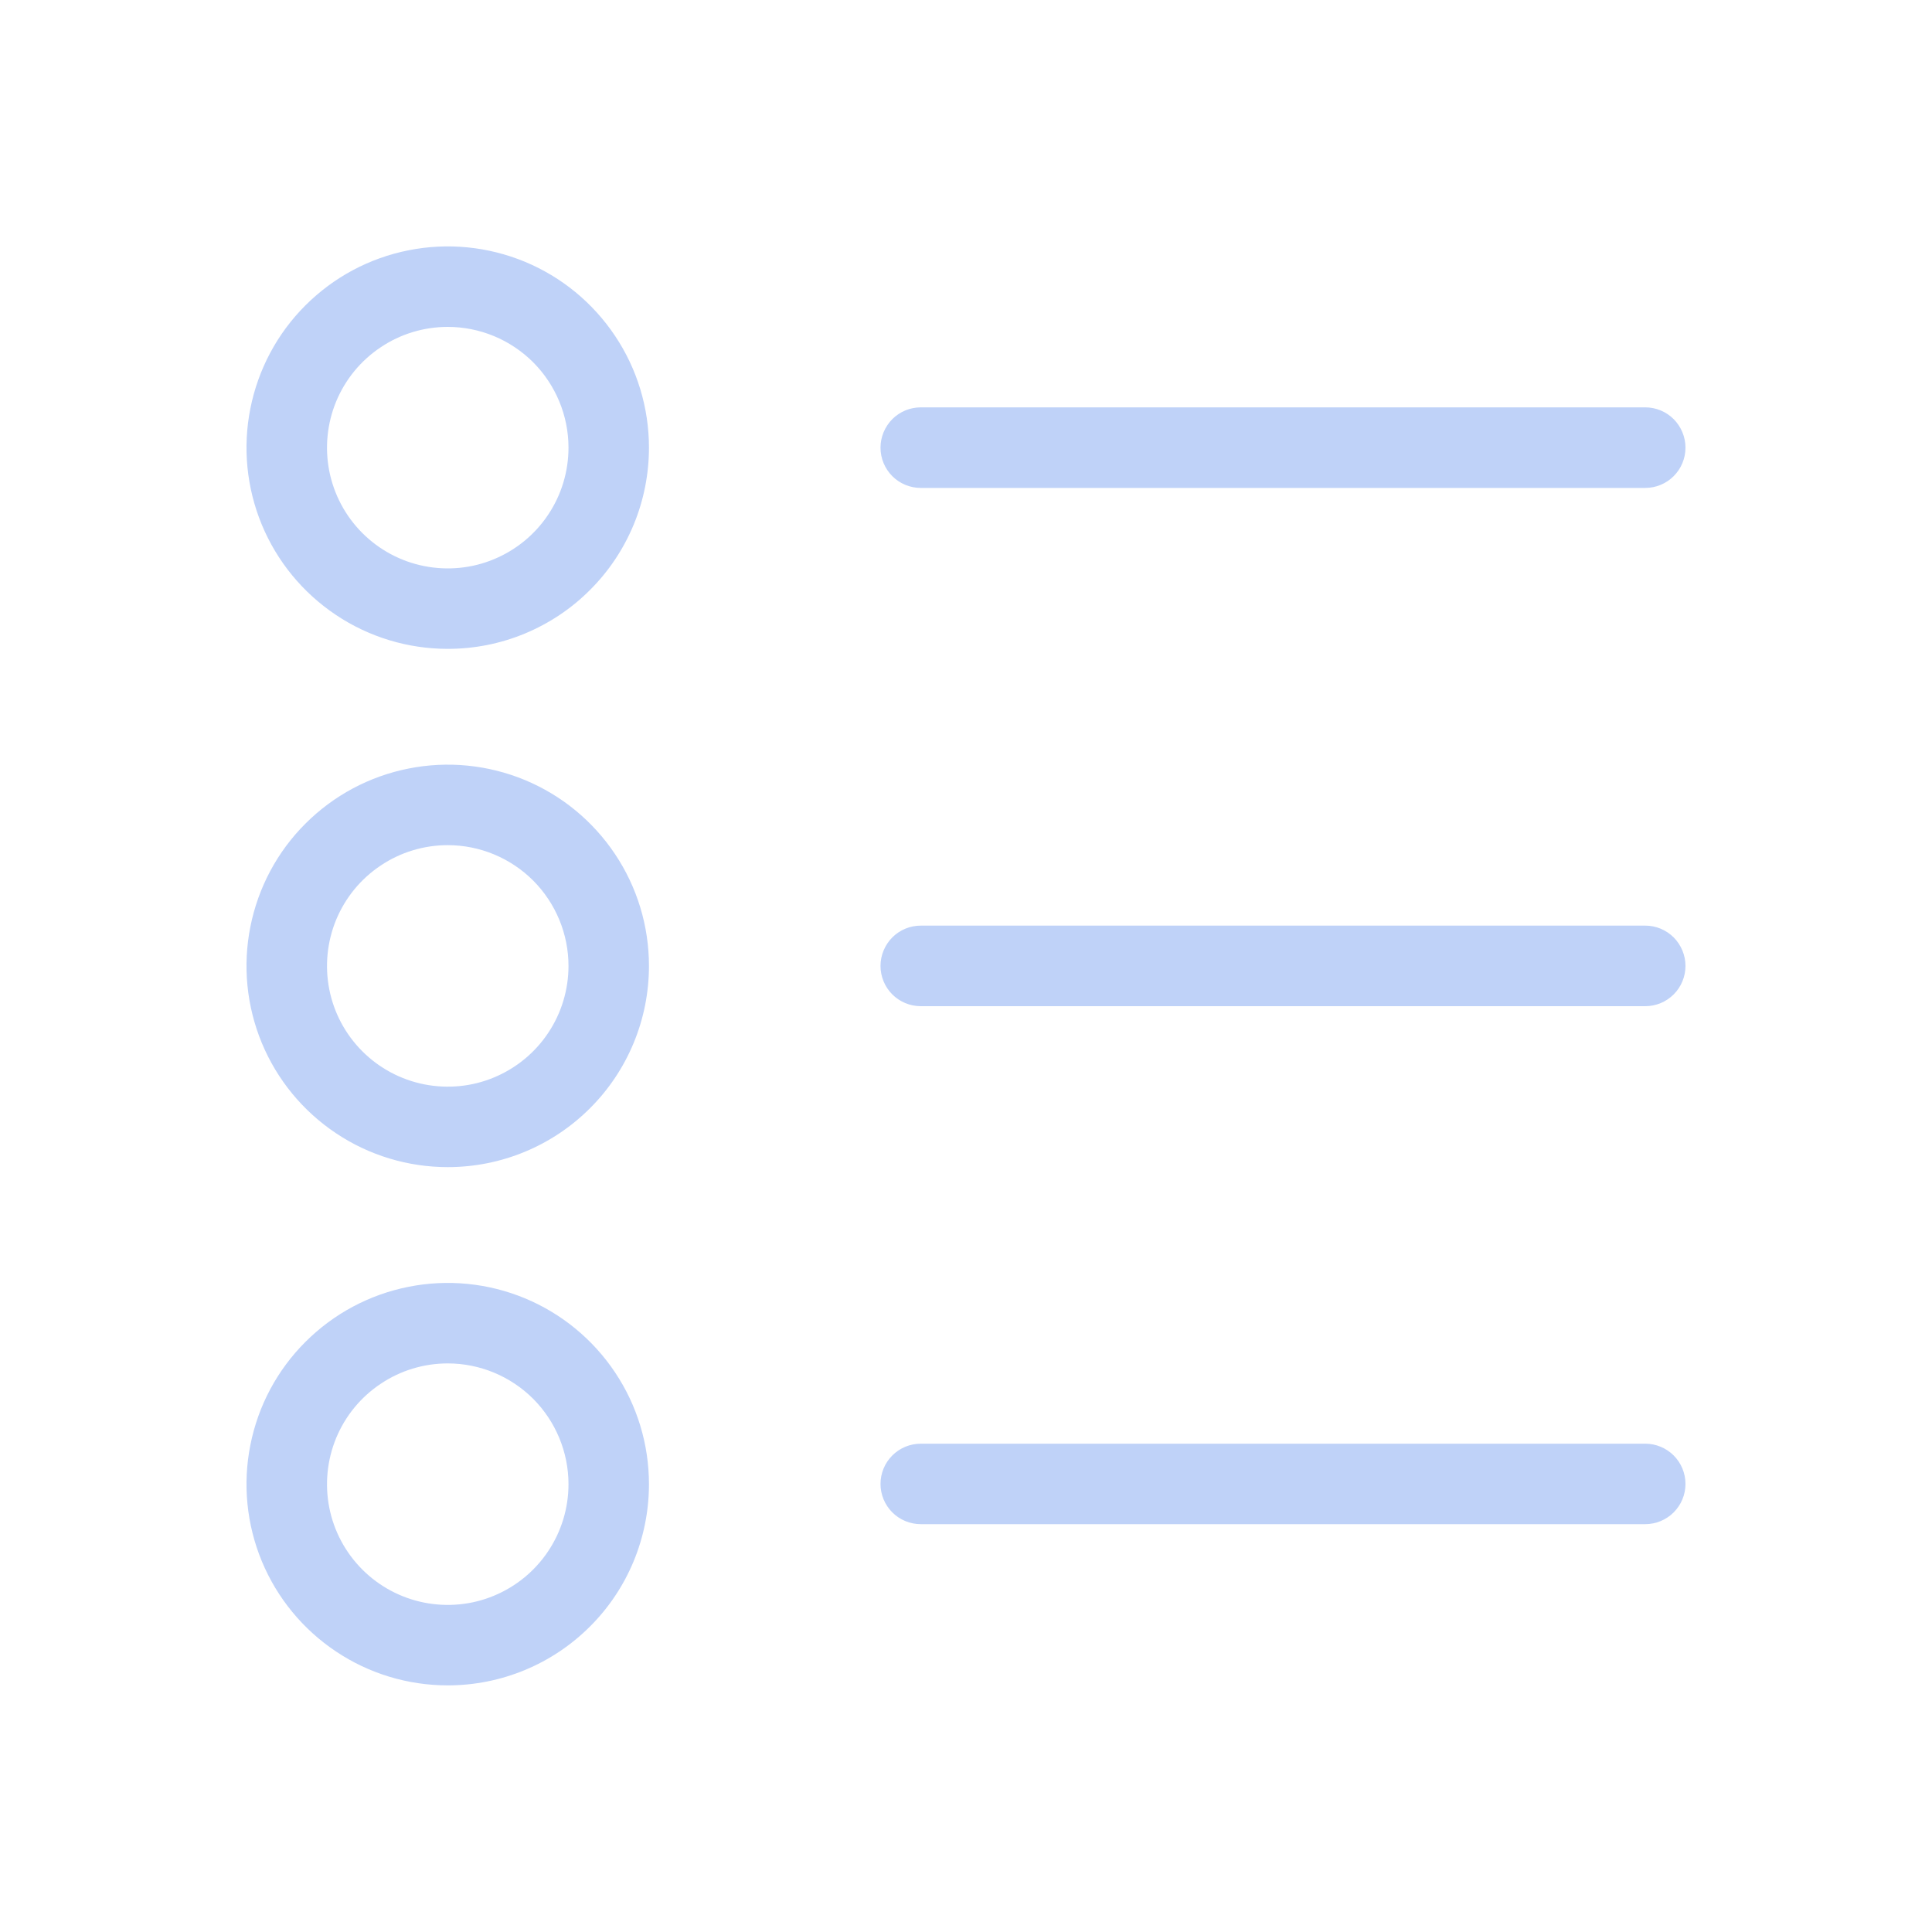 <svg width="20" height="20" viewBox="0 0 20 20" fill="none" xmlns="http://www.w3.org/2000/svg">
<path d="M17.032 5.051H9.532C9.421 5.051 9.315 5.007 9.237 4.929C9.159 4.851 9.115 4.745 9.115 4.634C9.115 4.524 9.159 4.418 9.237 4.339C9.315 4.261 9.421 4.217 9.532 4.217H17.032C17.142 4.217 17.248 4.261 17.326 4.339C17.404 4.418 17.448 4.524 17.448 4.634C17.448 4.745 17.404 4.851 17.326 4.929C17.248 5.007 17.142 5.051 17.032 5.051ZM17.032 10.416H9.532C9.421 10.416 9.315 10.372 9.237 10.294C9.159 10.216 9.115 10.11 9.115 9.999C9.115 9.889 9.159 9.783 9.237 9.704C9.315 9.626 9.421 9.582 9.532 9.582H17.032C17.142 9.582 17.248 9.626 17.326 9.704C17.404 9.783 17.448 9.889 17.448 9.999C17.448 10.11 17.404 10.216 17.326 10.294C17.248 10.372 17.142 10.416 17.032 10.416ZM17.032 15.778H9.532C9.421 15.778 9.315 15.734 9.237 15.656C9.159 15.578 9.115 15.472 9.115 15.362C9.115 15.251 9.159 15.145 9.237 15.067C9.315 14.989 9.421 14.945 9.532 14.945H17.032C17.142 14.945 17.248 14.989 17.326 15.067C17.404 15.145 17.448 15.251 17.448 15.362C17.448 15.472 17.404 15.578 17.326 15.656C17.248 15.734 17.142 15.778 17.032 15.778ZM4.635 6.717C4.223 6.717 3.82 6.595 3.478 6.366C3.135 6.137 2.868 5.812 2.71 5.431C2.553 5.051 2.511 4.632 2.592 4.228C2.672 3.824 2.87 3.452 3.162 3.161C3.453 2.87 3.824 2.671 4.229 2.591C4.633 2.51 5.052 2.552 5.432 2.709C5.813 2.867 6.138 3.134 6.367 3.477C6.596 3.819 6.718 4.222 6.718 4.634C6.718 4.908 6.664 5.179 6.56 5.431C6.455 5.684 6.302 5.914 6.108 6.107C5.915 6.301 5.685 6.454 5.432 6.559C5.179 6.664 4.909 6.717 4.635 6.717ZM4.635 3.384C4.388 3.384 4.146 3.457 3.941 3.595C3.735 3.732 3.575 3.927 3.48 4.156C3.386 4.384 3.361 4.636 3.409 4.878C3.457 5.12 3.576 5.343 3.751 5.518C3.926 5.693 4.149 5.812 4.391 5.86C4.634 5.908 4.885 5.884 5.113 5.789C5.342 5.694 5.537 5.534 5.674 5.329C5.812 5.123 5.885 4.881 5.885 4.634C5.885 4.303 5.753 3.985 5.519 3.75C5.284 3.516 4.967 3.384 4.635 3.384ZM4.635 12.082C4.223 12.082 3.82 11.96 3.478 11.731C3.135 11.502 2.868 11.177 2.71 10.796C2.553 10.416 2.511 9.997 2.592 9.593C2.672 9.189 2.87 8.817 3.162 8.526C3.453 8.235 3.824 8.036 4.229 7.956C4.633 7.875 5.052 7.917 5.432 8.074C5.813 8.232 6.138 8.499 6.367 8.842C6.596 9.184 6.718 9.587 6.718 9.999C6.718 10.552 6.499 11.082 6.108 11.472C5.717 11.863 5.188 12.082 4.635 12.082ZM4.635 8.749C4.388 8.749 4.146 8.822 3.941 8.96C3.735 9.097 3.575 9.292 3.48 9.521C3.386 9.749 3.361 10.001 3.409 10.243C3.457 10.486 3.576 10.708 3.751 10.883C3.926 11.058 4.149 11.177 4.391 11.225C4.634 11.273 4.885 11.249 5.113 11.154C5.342 11.059 5.537 10.899 5.674 10.694C5.812 10.488 5.885 10.246 5.885 9.999C5.885 9.668 5.753 9.35 5.519 9.115C5.284 8.881 4.967 8.749 4.635 8.749ZM4.635 17.447C4.223 17.447 3.82 17.325 3.478 17.096C3.135 16.867 2.868 16.542 2.71 16.161C2.553 15.781 2.511 15.362 2.592 14.958C2.672 14.553 2.87 14.182 3.162 13.891C3.453 13.6 3.824 13.401 4.229 13.321C4.633 13.24 5.052 13.282 5.432 13.439C5.813 13.597 6.138 13.864 6.367 14.207C6.596 14.549 6.718 14.952 6.718 15.364C6.718 15.917 6.499 16.447 6.108 16.837C5.717 17.228 5.188 17.447 4.635 17.447ZM4.635 14.114C4.388 14.114 4.146 14.187 3.941 14.325C3.735 14.462 3.575 14.657 3.48 14.886C3.386 15.114 3.361 15.366 3.409 15.608C3.457 15.851 3.576 16.073 3.751 16.248C3.926 16.423 4.149 16.542 4.391 16.59C4.634 16.638 4.885 16.614 5.113 16.519C5.342 16.424 5.537 16.264 5.674 16.059C5.812 15.853 5.885 15.611 5.885 15.364C5.885 15.033 5.753 14.715 5.519 14.48C5.284 14.246 4.967 14.114 4.635 14.114Z" fill="#BFD2F8"/>
</svg>
